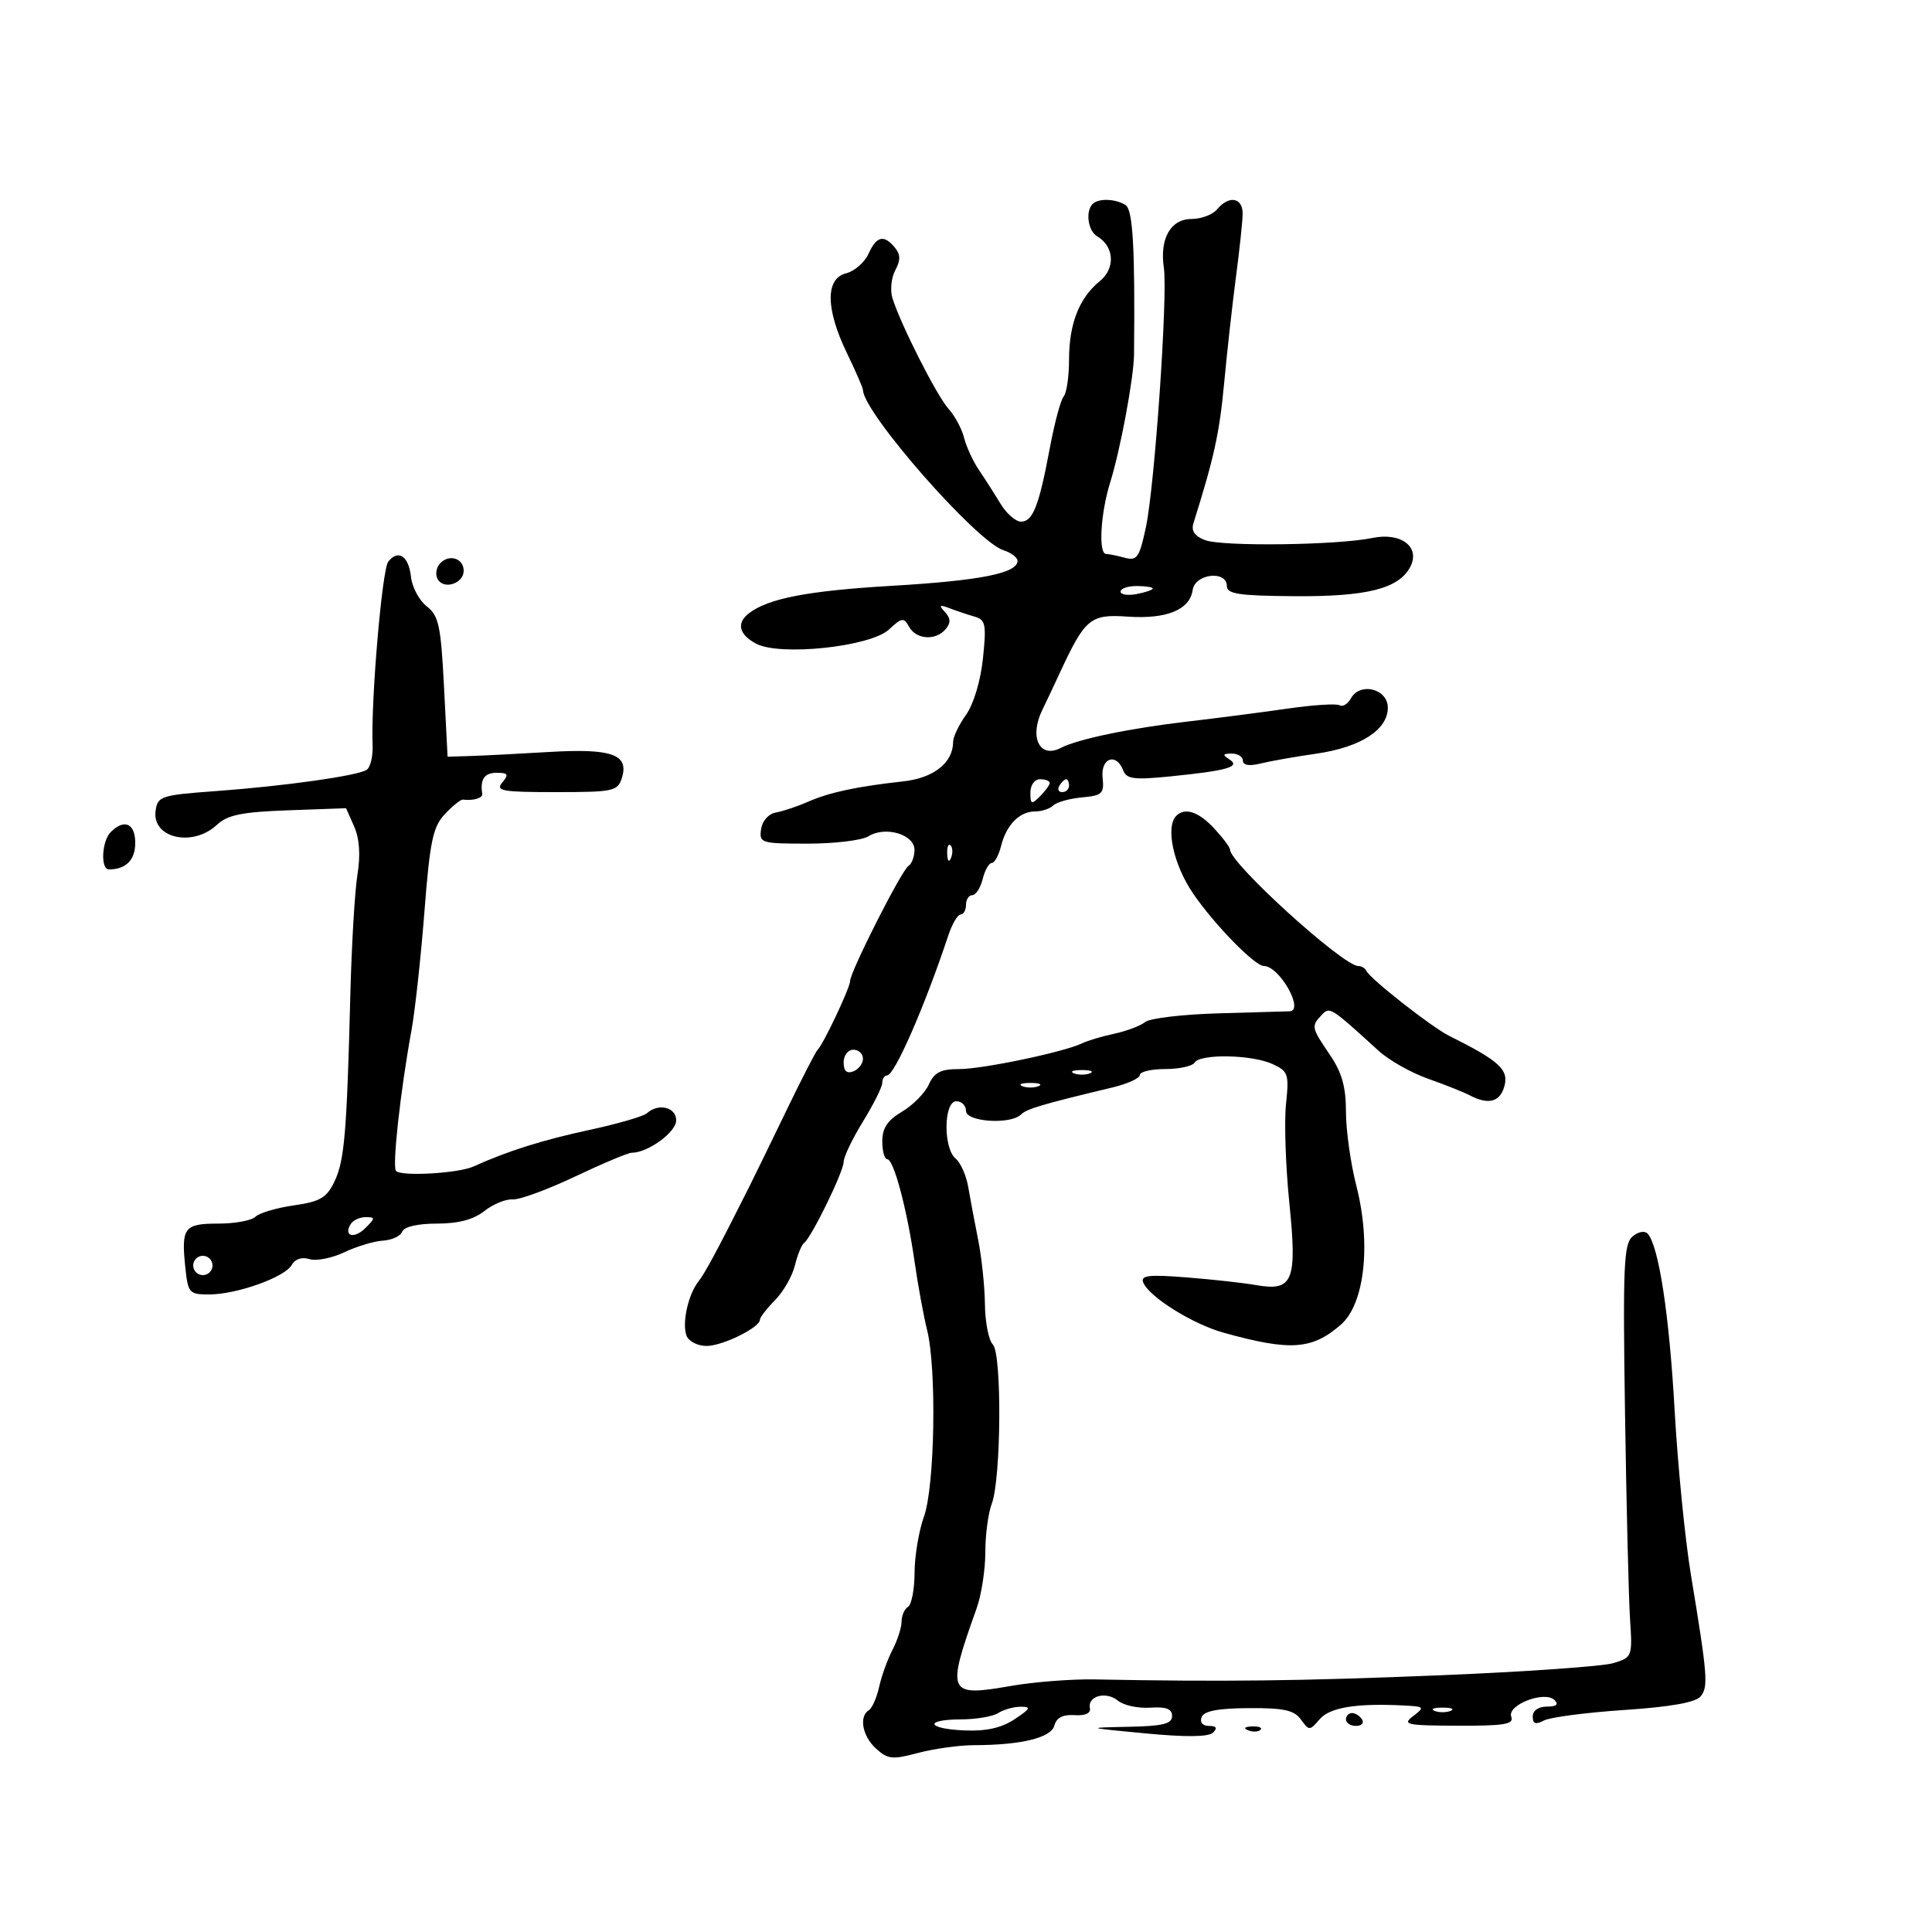<svg xmlns="http://www.w3.org/2000/svg" width="300" height="300" viewBox="0 0 300 300" version="1.1">
	<path d="M 169.667 31.667 C 168.515 32.818, 168.941 35.866, 170.369 36.700 C 173.028 38.253, 173.230 41.670, 170.781 43.650 C 167.587 46.231, 166 50.279, 166 55.847 C 166 58.461, 165.627 61.027, 165.171 61.550 C 164.714 62.072, 163.751 65.650, 163.031 69.500 C 161.332 78.573, 160.386 81, 158.548 81 C 157.722 81, 156.296 79.763, 155.380 78.250 C 154.463 76.737, 152.952 74.375, 152.021 73 C 151.091 71.625, 150.047 69.366, 149.703 67.980 C 149.359 66.594, 148.271 64.569, 147.285 63.480 C 145.470 61.475, 139.834 50.350, 138.575 46.288 C 138.198 45.071, 138.395 43.130, 139.014 41.974 C 139.858 40.397, 139.841 39.513, 138.947 38.436 C 137.242 36.382, 136.115 36.653, 134.853 39.423 C 134.246 40.756, 132.681 42.114, 131.375 42.442 C 128.151 43.251, 128.198 47.964, 131.500 54.808 C 132.875 57.658, 134 60.239, 134 60.543 C 134 64.009, 151.610 84.107, 155.817 85.442 C 157.018 85.823, 158 86.566, 158 87.092 C 158 89.008, 152.209 90.158, 138.500 90.964 C 125.412 91.734, 119.244 92.927, 116.250 95.268 C 114.326 96.772, 114.758 98.532, 117.396 99.944 C 121.098 101.926, 135.161 100.430, 138.039 97.749 C 140.047 95.878, 140.332 95.842, 141.174 97.346 C 142.286 99.333, 145.332 99.510, 146.854 97.676 C 147.658 96.707, 147.624 95.998, 146.726 95.029 C 145.729 93.952, 145.873 93.847, 147.500 94.466 C 148.600 94.885, 150.345 95.468, 151.377 95.763 C 153.036 96.238, 153.182 96.987, 152.633 102.237 C 152.269 105.720, 151.183 109.338, 150.006 110.991 C 148.903 112.541, 148 114.427, 148 115.182 C 148 118.430, 145.008 120.807, 140.261 121.331 C 133.039 122.129, 128.809 123.033, 125.500 124.485 C 123.850 125.210, 121.600 125.964, 120.500 126.162 C 119.336 126.370, 118.366 127.456, 118.180 128.760 C 117.874 130.911, 118.162 131, 125.444 131 C 129.615 131, 133.853 130.484, 134.863 129.854 C 137.468 128.227, 142 129.564, 142 131.960 C 142 133.017, 141.581 134.141, 141.069 134.457 C 140.012 135.110, 132 150.915, 132 152.346 C 132 153.369, 127.829 162.195, 126.965 163 C 126.670 163.275, 124.474 167.550, 122.084 172.500 C 119.695 177.450, 117.061 182.850, 116.232 184.500 C 111.378 194.155, 109.495 197.661, 108.445 199 C 106.842 201.044, 105.870 205.498, 106.608 207.421 C 106.941 208.289, 108.334 209, 109.703 209 C 112.191 209, 118 206.144, 118 204.921 C 118 204.564, 119.057 203.199, 120.349 201.886 C 121.641 200.574, 123.026 198.155, 123.428 196.510 C 123.830 194.866, 124.471 193.291, 124.853 193.010 C 125.997 192.170, 131 181.925, 131 180.423 C 131 179.657, 132.350 176.836, 134 174.154 C 135.650 171.473, 137 168.766, 137 168.139 C 137 167.513, 137.338 166.996, 137.750 166.992 C 138.913 166.980, 143.580 156.306, 147.255 145.250 C 147.849 143.463, 148.710 142, 149.168 142 C 149.626 142, 150 141.325, 150 140.500 C 150 139.675, 150.441 139, 150.981 139 C 151.520 139, 152.244 137.875, 152.589 136.500 C 152.934 135.125, 153.569 134, 154 134 C 154.431 134, 155.079 132.821, 155.441 131.379 C 156.269 128.078, 158.312 126, 160.729 126 C 161.758 126, 163.028 125.582, 163.550 125.071 C 164.073 124.561, 166.075 123.998, 168 123.821 C 171.158 123.531, 171.472 123.231, 171.212 120.750 C 170.892 117.690, 173.334 116.823, 174.406 119.615 C 174.929 120.978, 176.077 121.125, 181.763 120.554 C 190.635 119.663, 192.707 119.062, 190.882 117.906 C 189.786 117.212, 189.862 117.027, 191.250 117.015 C 192.213 117.007, 193 117.502, 193 118.117 C 193 118.833, 193.986 118.990, 195.750 118.554 C 197.262 118.180, 201.149 117.495, 204.387 117.030 C 211.264 116.044, 215.500 113.323, 215.500 109.892 C 215.500 106.962, 211.214 105.867, 209.779 108.431 C 209.283 109.317, 208.492 109.804, 208.021 109.513 C 207.550 109.222, 203.865 109.461, 199.832 110.044 C 195.800 110.627, 188.900 111.521, 184.500 112.031 C 175.491 113.074, 167.379 114.758, 164.709 116.141 C 161.421 117.843, 159.781 114.454, 161.853 110.236 C 162.322 109.281, 163.541 106.700, 164.561 104.500 C 168.502 96.003, 169.301 95.342, 175.139 95.749 C 181.154 96.168, 184.760 94.684, 185.199 91.608 C 185.560 89.082, 190.498 88.516, 190.504 91 C 190.507 92.233, 192.376 92.514, 201.004 92.577 C 212.221 92.660, 217.171 91.417, 218.962 88.071 C 220.630 84.954, 217.577 82.602, 213.076 83.539 C 207.687 84.661, 189.827 84.891, 187.136 83.874 C 185.508 83.258, 184.942 82.438, 185.319 81.240 C 188.538 70.996, 189.359 67.248, 190.084 59.500 C 190.547 54.550, 191.373 47.125, 191.919 43 C 192.465 38.875, 192.932 34.487, 192.956 33.250 C 193.006 30.674, 190.854 30.266, 189 32.500 C 188.315 33.325, 186.532 34, 185.038 34 C 181.789 34, 180.056 37.031, 180.721 41.553 C 181.351 45.842, 179.299 75.507, 177.931 81.886 C 176.921 86.596, 176.559 87.116, 174.648 86.604 C 173.467 86.287, 172.162 86.021, 171.750 86.014 C 170.532 85.991, 170.892 79.703, 172.384 74.928 C 173.978 69.823, 176.056 58.662, 176.093 55 C 176.258 38.499, 175.919 32.566, 174.772 31.838 C 173.218 30.852, 170.570 30.763, 169.667 31.667 M 60.286 87.217 C 59.323 88.436, 57.577 108.909, 57.858 115.694 C 57.930 117.451, 57.508 119.186, 56.918 119.551 C 55.414 120.480, 44.149 122.063, 33.500 122.842 C 24.995 123.464, 24.481 123.631, 24.163 125.887 C 23.560 130.149, 29.900 131.605, 33.690 128.074 C 35.345 126.533, 37.552 126.083, 44.748 125.824 L 53.739 125.500 54.993 128.340 C 55.825 130.223, 55.996 132.750, 55.501 135.840 C 55.090 138.403, 54.594 146.800, 54.399 154.500 C 53.854 175.951, 53.487 180.253, 51.926 183.489 C 50.712 186.005, 49.712 186.588, 45.605 187.175 C 42.922 187.559, 40.248 188.352, 39.663 188.937 C 39.079 189.521, 36.488 190, 33.907 190 C 28.592 190, 28.135 190.601, 28.771 196.750 C 29.189 200.794, 29.369 201, 32.479 201 C 36.760 201, 44.236 198.330, 45.305 196.419 C 45.821 195.497, 46.885 195.146, 48.048 195.515 C 49.093 195.847, 51.526 195.370, 53.454 194.455 C 55.383 193.540, 58.089 192.725, 59.468 192.645 C 60.848 192.565, 62.193 191.938, 62.457 191.250 C 62.751 190.486, 64.839 190, 67.834 190 C 71.174 190, 73.518 189.380, 75.209 188.050 C 76.572 186.978, 78.547 186.166, 79.599 186.245 C 80.650 186.324, 85.012 184.726, 89.293 182.694 C 93.574 180.662, 97.531 179, 98.088 179 C 100.602 179, 105 175.802, 105 173.974 C 105 171.918, 102.228 171.244, 100.450 172.868 C 99.927 173.345, 95.900 174.512, 91.500 175.460 C 84.208 177.033, 78.890 178.711, 73.500 181.141 C 71.157 182.198, 62.370 182.703, 61.498 181.832 C 60.874 181.208, 62.158 169.504, 63.893 160 C 64.445 156.975, 65.349 148.702, 65.901 141.615 C 66.762 130.567, 67.216 128.399, 69.085 126.409 C 70.284 125.133, 71.543 124.122, 71.883 124.163 C 73.543 124.362, 74.988 123.922, 74.882 123.250 C 74.528 121.010, 75.224 120, 77.122 120 C 78.896 120, 79.040 120.247, 78 121.500 C 76.908 122.816, 77.930 123, 86.310 123 C 95.242 123, 95.910 122.858, 96.555 120.826 C 97.722 117.148, 95.031 116.184, 85.229 116.769 C 80.428 117.055, 74.925 117.337, 73 117.395 L 69.500 117.500 68.946 106.652 C 68.460 97.141, 68.129 95.600, 66.264 94.152 C 65.093 93.243, 63.993 91.185, 63.818 89.577 C 63.465 86.334, 61.841 85.248, 60.286 87.217 M 68.344 87.477 C 67.705 88.161, 67.552 89.276, 67.998 89.997 C 68.989 91.601, 72 90.579, 72 88.638 C 72 86.692, 69.746 85.976, 68.344 87.477 M 174 91.861 C 174 92.335, 175.125 92.508, 176.500 92.245 C 177.875 91.982, 179 91.594, 179 91.383 C 179 91.173, 177.875 91, 176.500 91 C 175.125 91, 174 91.388, 174 91.861 M 160 123.071 C 160 124.913, 160.167 124.976, 161.500 123.643 C 162.325 122.818, 163 121.886, 163 121.571 C 163 121.257, 162.325 121, 161.500 121 C 160.649 121, 160 121.897, 160 123.071 M 164.500 122 C 164.160 122.550, 164.359 123, 164.941 123 C 165.523 123, 166 122.550, 166 122 C 166 121.450, 165.802 121, 165.559 121 C 165.316 121, 164.840 121.450, 164.500 122 M 182.667 126.667 C 180.942 128.391, 182.192 134.224, 185.250 138.721 C 188.501 143.501, 194.837 149.998, 196.250 149.999 C 198.658 150.002, 202.597 156.928, 200.250 157.034 C 199.838 157.052, 194.923 157.193, 189.328 157.347 C 183.733 157.500, 178.558 158.108, 177.828 158.697 C 177.098 159.287, 174.940 160.103, 173.033 160.512 C 171.126 160.920, 168.876 161.591, 168.033 162.002 C 165.250 163.359, 152.566 166.017, 148.911 166.008 C 146.085 166.002, 145.088 166.512, 144.225 168.405 C 143.622 169.728, 141.750 171.625, 140.065 172.621 C 137.812 173.951, 137 175.169, 137 177.216 C 137 178.747, 137.348 180, 137.773 180 C 138.781 180, 140.857 187.804, 142.029 196 C 142.540 199.575, 143.407 204.300, 143.955 206.500 C 145.466 212.562, 145.161 230.808, 143.471 235.500 C 142.679 237.700, 142.023 241.611, 142.015 244.191 C 142.007 246.771, 141.550 249.160, 141 249.500 C 140.450 249.840, 139.997 250.879, 139.994 251.809 C 139.990 252.739, 139.358 254.707, 138.588 256.183 C 137.818 257.658, 136.886 260.240, 136.517 261.921 C 136.148 263.602, 135.431 265.234, 134.923 265.548 C 133.335 266.529, 133.912 269.610, 136.045 271.540 C 137.859 273.182, 138.593 273.256, 142.559 272.195 C 145.017 271.538, 148.935 270.995, 151.264 270.989 C 158.628 270.970, 163.230 269.838, 163.731 267.923 C 164.044 266.724, 165.053 266.207, 166.847 266.325 C 168.535 266.436, 169.406 266.035, 169.241 265.222 C 168.858 263.335, 171.782 262.574, 173.604 264.086 C 174.472 264.807, 176.717 265.293, 178.591 265.167 C 181.086 264.999, 182 265.348, 182 266.469 C 182 267.679, 180.586 268.028, 175.250 268.136 C 168.527 268.271, 168.538 268.275, 177.920 269.165 C 184.220 269.763, 187.682 269.718, 188.370 269.030 C 189.077 268.323, 188.876 268, 187.731 268 C 186.735 268, 186.273 267.452, 186.585 266.639 C 186.952 265.682, 189.124 265.265, 193.902 265.236 C 199.355 265.201, 200.956 265.552, 202.008 267.011 C 203.272 268.765, 203.374 268.764, 204.909 266.968 C 206.481 265.130, 210.603 264.452, 217.941 264.825 C 221.192 264.990, 221.275 265.081, 219.441 266.468 C 217.687 267.795, 218.351 267.939, 226.357 267.968 C 233.616 267.994, 235.115 267.743, 234.668 266.577 C 233.966 264.747, 239.871 262.471, 241.387 263.987 C 242.071 264.671, 241.686 265, 240.200 265 C 238.889 265, 238 265.620, 238 266.535 C 238 267.679, 238.446 267.837, 239.750 267.155 C 240.713 266.652, 246.317 265.919, 252.205 265.527 C 259.382 265.049, 263.289 264.356, 264.062 263.426 C 265.293 261.942, 265.159 260.248, 262.558 244.500 C 261.650 239, 260.516 227.525, 260.037 219 C 259.208 204.226, 257.588 193.561, 255.875 191.592 C 255.413 191.062, 254.431 191.227, 253.511 191.991 C 252.134 193.134, 251.987 196.557, 252.331 219.398 C 252.547 233.754, 252.899 248.165, 253.112 251.421 C 253.494 257.259, 253.457 257.356, 250.500 258.253 C 248.850 258.754, 236.700 259.604, 223.500 260.142 C 201.892 261.022, 190 261.164, 170 260.779 C 166.425 260.710, 160.575 261.164, 157 261.788 C 147.135 263.509, 146.913 263.007, 151.654 249.730 C 152.394 247.656, 153 243.748, 153 241.045 C 153 238.342, 153.449 234.949, 153.998 233.506 C 155.464 229.650, 155.596 210.196, 154.165 208.765 C 153.524 208.124, 152.973 205.327, 152.940 202.550 C 152.908 199.772, 152.433 195.250, 151.885 192.500 C 151.337 189.750, 150.642 186.053, 150.339 184.285 C 150.037 182.517, 149.162 180.549, 148.395 179.913 C 146.440 178.291, 146.527 171, 148.500 171 C 149.325 171, 150 171.675, 150 172.500 C 150 174.214, 156.929 174.666, 158.550 173.057 C 159.434 172.180, 161.795 171.482, 172.750 168.857 C 175.088 168.296, 177 167.424, 177 166.919 C 177 166.414, 178.773 166, 180.941 166 C 183.109 166, 185.160 165.550, 185.500 165 C 186.360 163.609, 194.351 163.747, 197.560 165.209 C 200.041 166.340, 200.180 166.748, 199.689 171.459 C 199.401 174.232, 199.633 181.112, 200.205 186.750 C 201.442 198.930, 200.788 200.555, 195.056 199.550 C 193.100 199.207, 188.233 198.668, 184.239 198.353 C 178.357 197.889, 177.081 198.039, 177.521 199.140 C 178.409 201.367, 185.177 205.598, 190 206.941 C 200.347 209.822, 203.731 209.591, 208.204 205.699 C 211.897 202.486, 212.936 193.201, 210.615 184.143 C 209.727 180.676, 209 175.504, 209 172.651 C 209 168.766, 208.373 166.541, 206.500 163.785 C 203.626 159.556, 203.585 159.360, 205.205 157.625 C 206.473 156.268, 206.586 156.338, 214.063 163.164 C 215.668 164.629, 219.123 166.581, 221.741 167.502 C 224.358 168.424, 227.281 169.587, 228.236 170.089 C 231.027 171.553, 232.817 171.151, 233.532 168.899 C 234.404 166.153, 232.999 164.825, 225 160.831 C 222.264 159.465, 212.701 151.953, 212.167 150.750 C 211.983 150.338, 211.414 150, 210.903 150 C 208.548 150, 191 134.070, 191 131.932 C 191 131.580, 189.896 130.101, 188.548 128.646 C 186.148 126.057, 184 125.334, 182.667 126.667 M 17.200 129.200 C 15.794 130.606, 15.580 135, 16.918 135 C 19.550 135, 21 133.541, 21 130.893 C 21 127.851, 19.304 127.096, 17.200 129.200 M 147.079 132.583 C 147.127 133.748, 147.364 133.985, 147.683 133.188 C 147.972 132.466, 147.936 131.603, 147.604 131.271 C 147.272 130.939, 147.036 131.529, 147.079 132.583 M 131 164.969 C 131 166.308, 131.480 166.753, 132.500 166.362 C 133.325 166.045, 134 165.159, 134 164.393 C 134 163.627, 133.325 163, 132.500 163 C 131.675 163, 131 163.885, 131 164.969 M 166.750 166.662 C 167.438 166.940, 168.563 166.940, 169.250 166.662 C 169.938 166.385, 169.375 166.158, 168 166.158 C 166.625 166.158, 166.063 166.385, 166.750 166.662 M 158.750 168.662 C 159.438 168.940, 160.563 168.940, 161.250 168.662 C 161.938 168.385, 161.375 168.158, 160 168.158 C 158.625 168.158, 158.063 168.385, 158.750 168.662 M 54.459 190.067 C 53.286 191.964, 54.996 192.432, 56.738 190.690 C 58.297 189.132, 58.300 189, 56.773 189 C 55.863 189, 54.821 189.480, 54.459 190.067 M 30 196.500 C 30 197.325, 30.675 198, 31.500 198 C 32.325 198, 33 197.325, 33 196.500 C 33 195.675, 32.325 195, 31.500 195 C 30.675 195, 30 195.675, 30 196.500 M 155 266 C 154.175 266.533, 151.588 266.976, 149.250 266.985 C 143.406 267.006, 143.869 268.452, 149.799 268.702 C 153.139 268.843, 155.494 268.313, 157.549 266.959 C 160.014 265.334, 160.170 265.015, 158.500 265.022 C 157.400 265.027, 155.825 265.467, 155 266 M 222.750 265.662 C 223.438 265.940, 224.563 265.940, 225.250 265.662 C 225.938 265.385, 225.375 265.158, 224 265.158 C 222.625 265.158, 222.063 265.385, 222.750 265.662 M 209 267 C 209 267.550, 209.702 268, 210.559 268 C 211.416 268, 211.840 267.550, 211.500 267 C 211.160 266.450, 210.459 266, 209.941 266 C 209.423 266, 209 266.450, 209 267 M 193.813 268.683 C 194.534 268.972, 195.397 268.936, 195.729 268.604 C 196.061 268.272, 195.471 268.036, 194.417 268.079 C 193.252 268.127, 193.015 268.364, 193.813 268.683" stroke="none" fill="black" fill-rule="evenodd"/>
</svg>